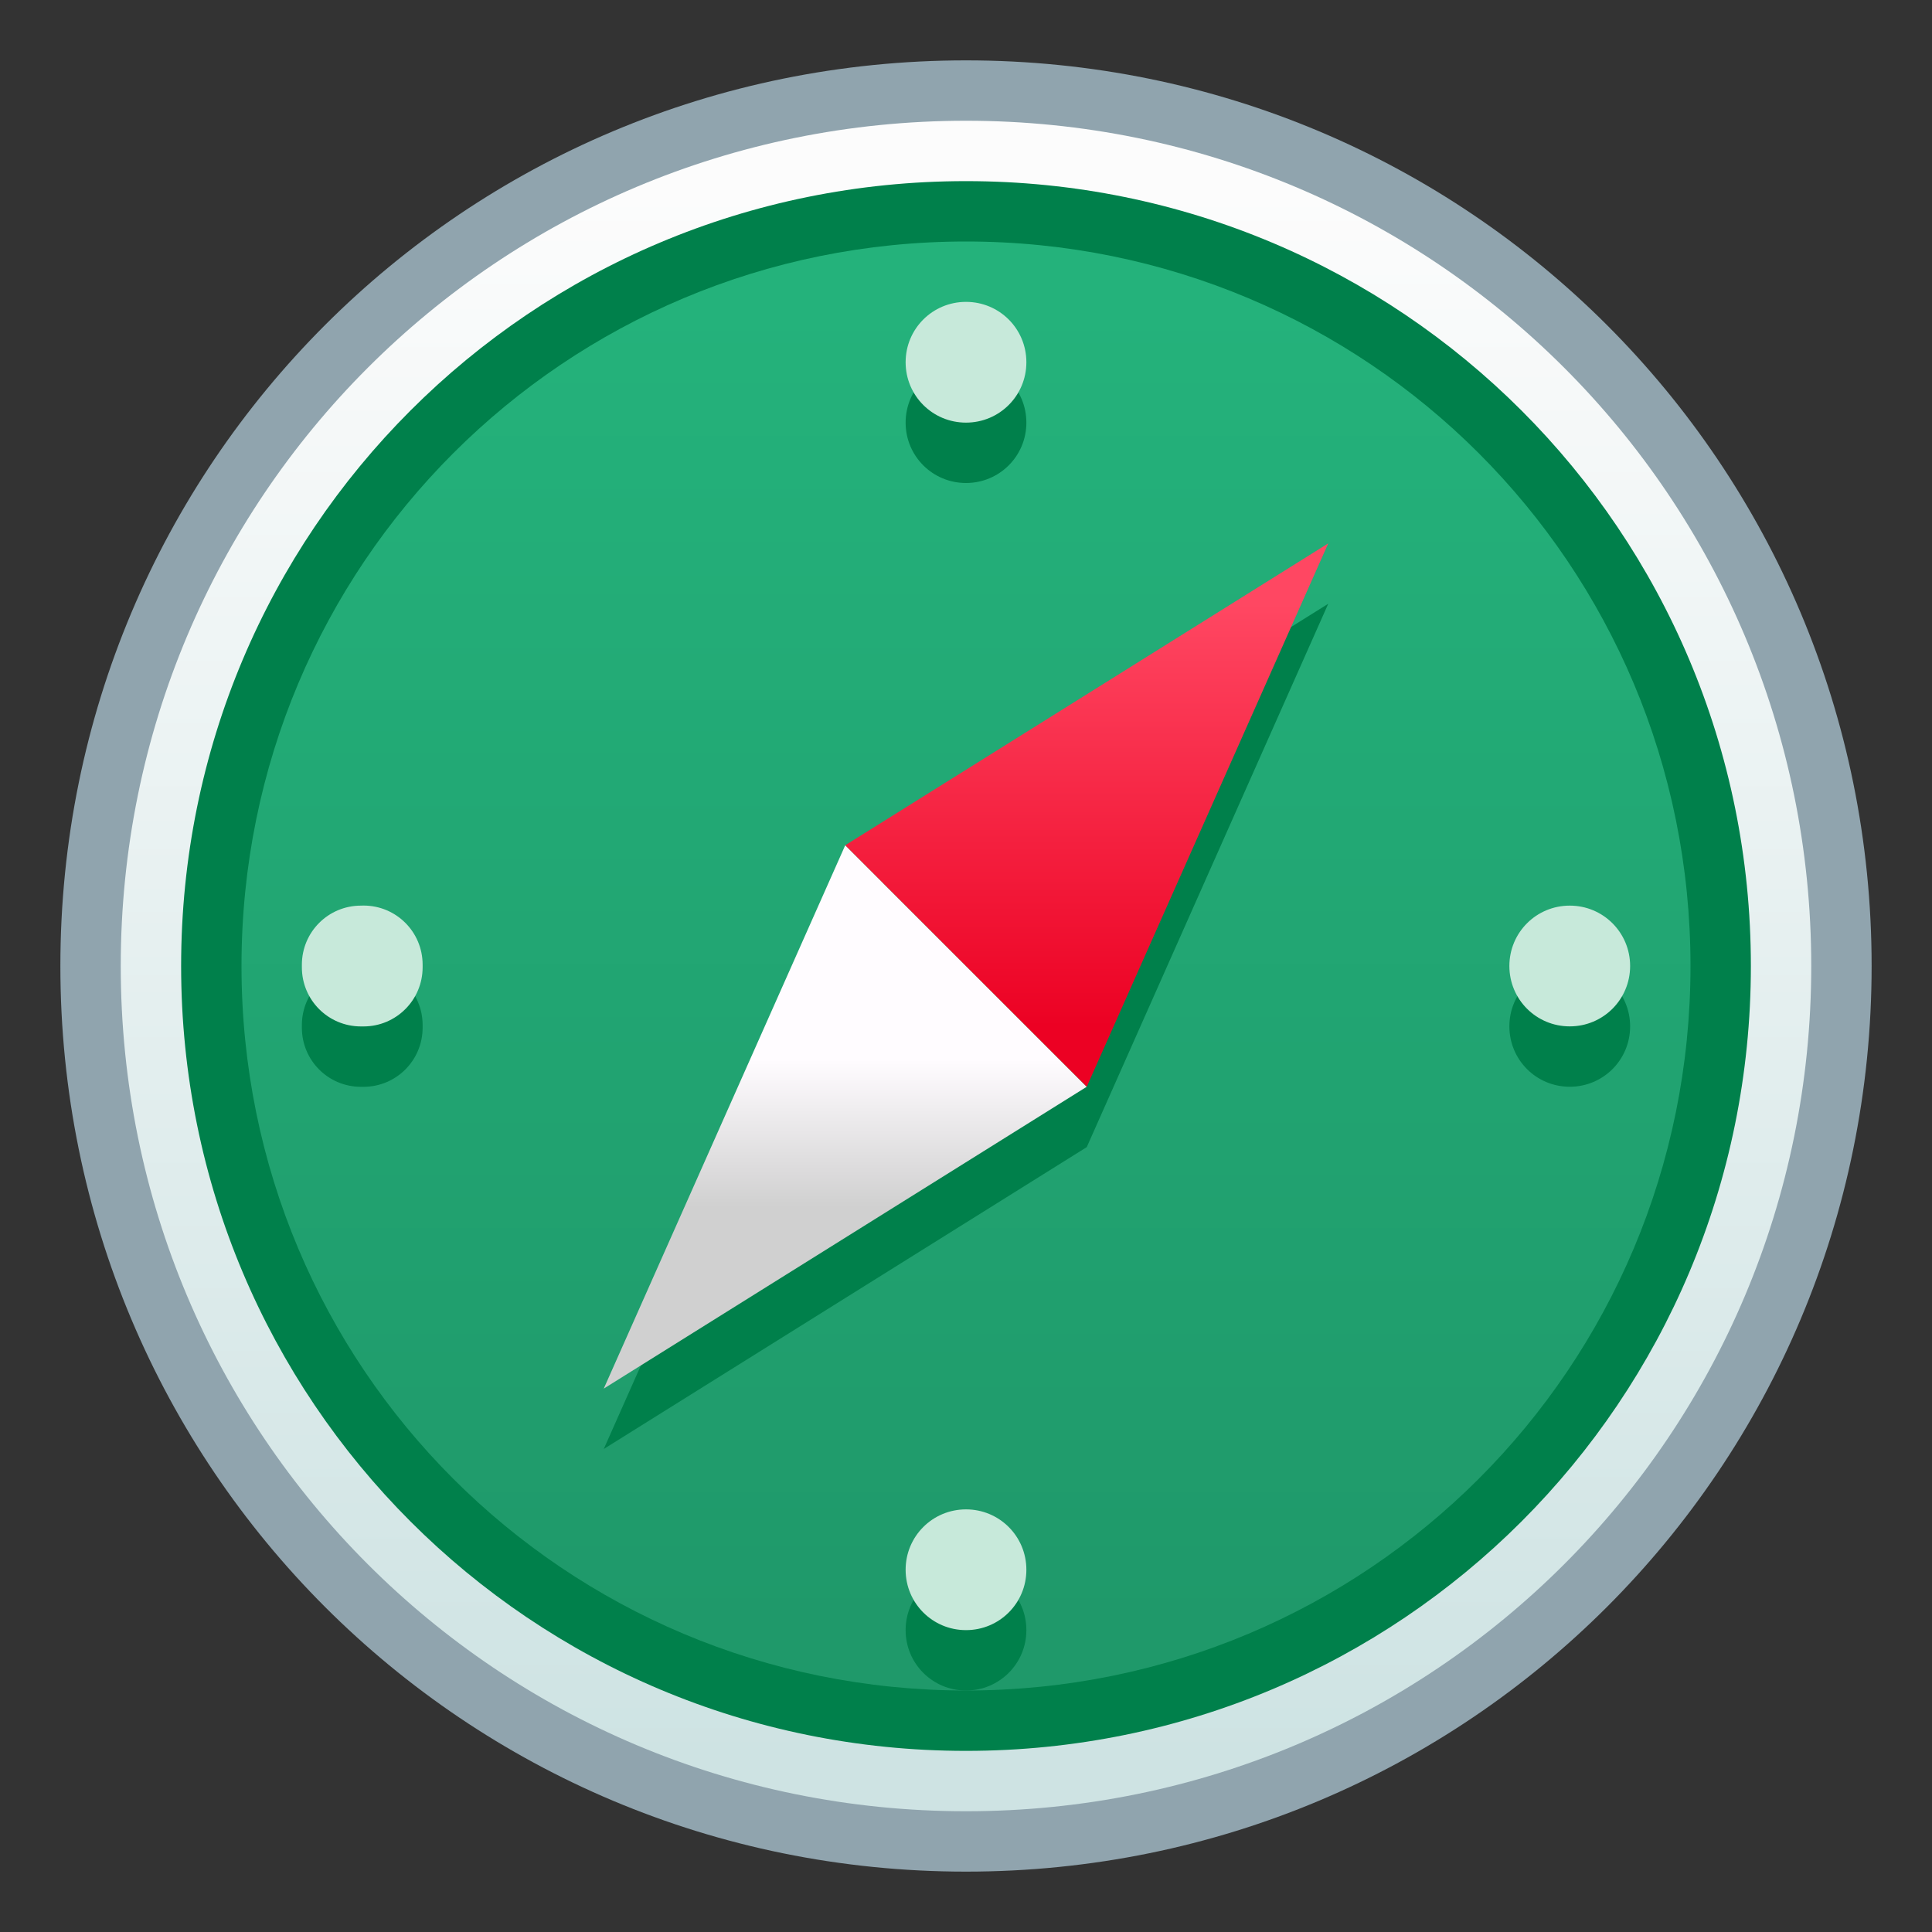 <?xml version="1.0" encoding="UTF-8" standalone="no"?>
<!-- Created with Inkscape (http://www.inkscape.org/) -->

<svg
   xmlns:dc="http://purl.org/dc/elements/1.1/"
   xmlns:cc="http://creativecommons.org/ns#"
   xmlns:rdf="http://www.w3.org/1999/02/22-rdf-syntax-ns#"
   xmlns:svg="http://www.w3.org/2000/svg"
   xmlns="http://www.w3.org/2000/svg"
   xmlns:xlink="http://www.w3.org/1999/xlink"
   xmlns:sodipodi="http://sodipodi.sourceforge.net/DTD/sodipodi-0.dtd"
   xmlns:inkscape="http://www.inkscape.org/namespaces/inkscape"
   width="32"
   height="32"
   viewBox="0 0 32 32"
   version="1.1"
   id="svg8"
   inkscape:version="0.92.2 2405546, 2018-03-11"
   sodipodi:docname="yast-inetd.svg">
  <rect x="0" y="0" width="32" height="32" fill="#333333" stroke="none"/>
  <title
     id="title7895">Antu icon Theme</title>
  <defs
     id="defs2">
    <linearGradient
       inkscape:collect="always"
       id="linearGradient825">
      <stop
         style="stop-color:#1f996a;stop-opacity:1"
         offset="0"
         id="stop821" />
      <stop
         style="stop-color:#24b27b;stop-opacity:1"
         offset="1"
         id="stop823" />
    </linearGradient>
    <linearGradient
       gradientUnits="userSpaceOnUse"
       y2="268.65"
       x2="-42"
       y1="275.65"
       x1="-42"
       id="linearGradient1542"
       xlink:href="#linearGradient6375"
       inkscape:collect="always"
       gradientTransform="translate(59,24)" />
    <linearGradient
       id="linearGradient6375"
       inkscape:collect="always">
      <stop
         id="stop6371"
         offset="0"
         style="stop-color:#ec0123;stop-opacity:1" />
      <stop
         id="stop6373"
         offset="1"
         style="stop-color:#ff4762;stop-opacity:1" />
    </linearGradient>
    <linearGradient
       gradientUnits="userSpaceOnUse"
       y2="276.197"
       x2="-45"
       y1="278.65"
       x1="-45"
       id="linearGradient1550"
       xlink:href="#0-5"
       inkscape:collect="always"
       gradientTransform="translate(59,24)" />
    <linearGradient
       id="0-5"
       gradientUnits="userSpaceOnUse"
       y1="542.2"
       x2="0"
       y2="526.2">
      <stop
         stop-color="#d0d0d0"
         id="stop1121" />
      <stop
         style="stop-color:#fffcff;stop-opacity:1"
         offset="1"
         stop-color="#f1eeee"
         id="stop1123" />
    </linearGradient>
    <linearGradient
       gradientTransform="matrix(4.123,0,0,4.123,4.429,-913.371)"
       inkscape:collect="always"
       xlink:href="#linearGradient825"
       id="linearGradient4682"
       x1="2.806"
       y1="296.603"
       x2="2.806"
       y2="291.311"
       gradientUnits="userSpaceOnUse" />
    <linearGradient
       inkscape:collect="always"
       xlink:href="#linearGradient4582-3"
       id="linearGradient4543-0"
       x1="2.806"
       y1="297.397"
       x2="2.806"
       y2="290.518"
       gradientUnits="userSpaceOnUse"
       gradientTransform="matrix(3.78,0,0,3.78,5.393,-812.369)" />
    <linearGradient
       inkscape:collect="always"
       id="linearGradient4582-3">
      <stop
         style="stop-color:#cee3e3;stop-opacity:1"
         offset="0"
         id="stop4578-6" />
      <stop
         style="stop-color:#fcfcfc;stop-opacity:1"
         offset="1"
         id="stop4580-1" />
    </linearGradient>
  </defs>
  <sodipodi:namedview
     id="base"
     pagecolor="#ffffff"
     bordercolor="#666666"
     borderopacity="1.0"
     inkscape:pageopacity="0.0"
     inkscape:pageshadow="2"
     inkscape:zoom="4"
     inkscape:cx="-0.26870582"
     inkscape:cy="29.388467"
     inkscape:document-units="px"
     inkscape:current-layer="layer1"
     showgrid="true"
     units="px"
     inkscape:window-width="1360"
     inkscape:window-height="711"
     inkscape:window-x="0"
     inkscape:window-y="28"
     inkscape:window-maximized="1"
     objecttolerance="10"
     gridtolerance="10"
     guidetolerance="10"
     inkscape:snap-bbox="true"
     inkscape:bbox-paths="true"
     inkscape:bbox-nodes="true"
     inkscape:snap-bbox-edge-midpoints="true"
     inkscape:snap-bbox-midpoints="true"
     inkscape:object-paths="true"
     inkscape:snap-intersection-paths="true">
    <inkscape:grid
       type="xygrid"
       id="grid7897"
       empspacing="4" />
  </sodipodi:namedview>
  <g
     inkscape:label="Capa 1"
     inkscape:groupmode="layer"
     id="layer1"
     transform="translate(0,-282.65)">
    <g
       id="layer1-8"
       inkscape:label="Capa 1">
      <path
         inkscape:connector-curvature="0"
         style="fill:#90a4ae;fill-opacity:1;stroke:none;stroke-width:1.47;stroke-linecap:round;stroke-linejoin:round;stroke-miterlimit:4;stroke-dasharray:none;stroke-opacity:1"
         d="m 16,283.65 c 8.31,0 15,6.69 15,15 0,8.31 -6.69,15 -15,15 -8.31,0 -15,-6.69 -15,-15 0,-8.31 6.69,-15 15,-15 z"
         id="path4628" />
      <path
         inkscape:connector-curvature="0"
         style="fill:url(#linearGradient4543-0);fill-opacity:1;stroke:none;stroke-width:1.402;stroke-linecap:round;stroke-linejoin:round;stroke-miterlimit:4;stroke-dasharray:none;stroke-opacity:1"
         d="M 16,284.65 C 23.756,284.65 30,290.894 30,298.65 30,306.406 23.756,312.65 16,312.65 8.244,312.65 2,306.406 2,298.65 2,290.894 8.244,284.65 16,284.65 Z"
         id="path4630" />
      <path
         inkscape:connector-curvature="0"
         style="opacity:1;fill:#00804b;fill-opacity:1;stroke:none;stroke-width:1.576;stroke-linecap:round;stroke-linejoin:round;stroke-miterlimit:4;stroke-dasharray:none;stroke-opacity:1"
         d="M 16,285.65 C 23.202,285.65 29,291.448 29,298.65 c 0,7.202 -5.798,13 -13,13 C 8.798,311.65 3,305.852 3,298.65 c 0,-7.202 5.798,-13 13,-13 z"
         id="path4632" />
      <path
         inkscape:connector-curvature="0"
         style="opacity:1;fill:url(#linearGradient4682);fill-opacity:1;stroke:none;stroke-width:1.455;stroke-linecap:round;stroke-linejoin:round;stroke-miterlimit:4;stroke-dasharray:none;stroke-opacity:1"
         d="m 16,286.65 c 6.648,0 12,5.352 12,12 0,6.648 -5.352,12 -12,12 -6.648,0 -12,-5.352 -12,-12 C 4,292.002 9.352,286.65 16,286.65 Z"
         id="path4634" />
      <path
         style="fill:#00804b;fill-opacity:1;stroke:none;stroke-width:1px;stroke-linecap:butt;stroke-linejoin:miter;stroke-opacity:1"
         d="m 22,292.65 -8,5 -4,9 8,-5 z"
         id="path1344"
         inkscape:connector-curvature="0" />
      <path
         inkscape:connector-curvature="0"
         style="fill:url(#linearGradient1550);fill-opacity:1;stroke:none;stroke-width:1px;stroke-linecap:butt;stroke-linejoin:miter;stroke-opacity:1"
         d="m 16,298.65 -2,-2 -4,9 8,-5 z"
         id="path1344-0"
         sodipodi:nodetypes="ccccc" />
      <path
         style="fill:url(#linearGradient1542);fill-opacity:1;stroke:none;stroke-width:1px;stroke-linecap:butt;stroke-linejoin:miter;stroke-opacity:1"
         d="m 14,296.65 4,4 4,-9 z"
         id="path1481"
         inkscape:connector-curvature="0" />
      <path
         id="rect853-3"
         d="m 16,288.65 c -0.554,0 -1,0.446 -1,1 0,0.554 0.446,1 1,1 0.554,0 1,-0.446 1,-1 0,-0.554 -0.446,-1 -1,-1 z m -10.021,10 C 5.437,298.65 5,299.087 5,299.629 v 0.043 c 0,0.542 0.437,0.979 0.979,0.979 h 0.043 C 6.563,300.65 7,300.213 7,299.671 v -0.043 c 0,-0.542 -0.437,-0.979 -0.979,-0.979 z m 20.021,0 c -0.554,0 -1,0.446 -1,1 0,0.554 0.446,1 1,1 0.554,0 1,-0.446 1,-1 0,-0.554 -0.446,-1 -1,-1 z m -10,10 c -0.554,0 -1,0.446 -1,1 0,0.554 0.446,1 1,1 0.554,0 1,-0.446 1,-1 0,-0.554 -0.446,-1 -1,-1 z"
         style="opacity:1;fill:#00804b;fill-opacity:1;stroke:none;stroke-width:2;stroke-linecap:round;stroke-linejoin:round;stroke-miterlimit:4;stroke-dasharray:none;stroke-opacity:1"
         inkscape:connector-curvature="0" />
      <path
         style="opacity:1;fill:#c7e9da;fill-opacity:1;stroke:none;stroke-width:2;stroke-linecap:round;stroke-linejoin:round;stroke-miterlimit:4;stroke-dasharray:none;stroke-opacity:1"
         d="m 16,287.65 c -0.554,0 -1,0.446 -1,1 0,0.554 0.446,1 1,1 0.554,0 1,-0.446 1,-1 0,-0.554 -0.446,-1 -1,-1 z m -10.021,10 C 5.437,297.65 5,298.087 5,298.629 v 0.043 c 0,0.542 0.437,0.979 0.979,0.979 h 0.043 C 6.563,299.65 7,299.213 7,298.671 v -0.043 c 0,-0.542 -0.437,-0.979 -0.979,-0.979 z m 20.021,0 c -0.554,0 -1,0.446 -1,1 0,0.554 0.446,1 1,1 0.554,0 1,-0.446 1,-1 0,-0.554 -0.446,-1 -1,-1 z m -10,10 c -0.554,0 -1,0.446 -1,1 0,0.554 0.446,1 1,1 0.554,0 1,-0.446 1,-1 0,-0.554 -0.446,-1 -1,-1 z"
         id="rect853"
         inkscape:connector-curvature="0" />
    </g>
  </g>
</svg>
